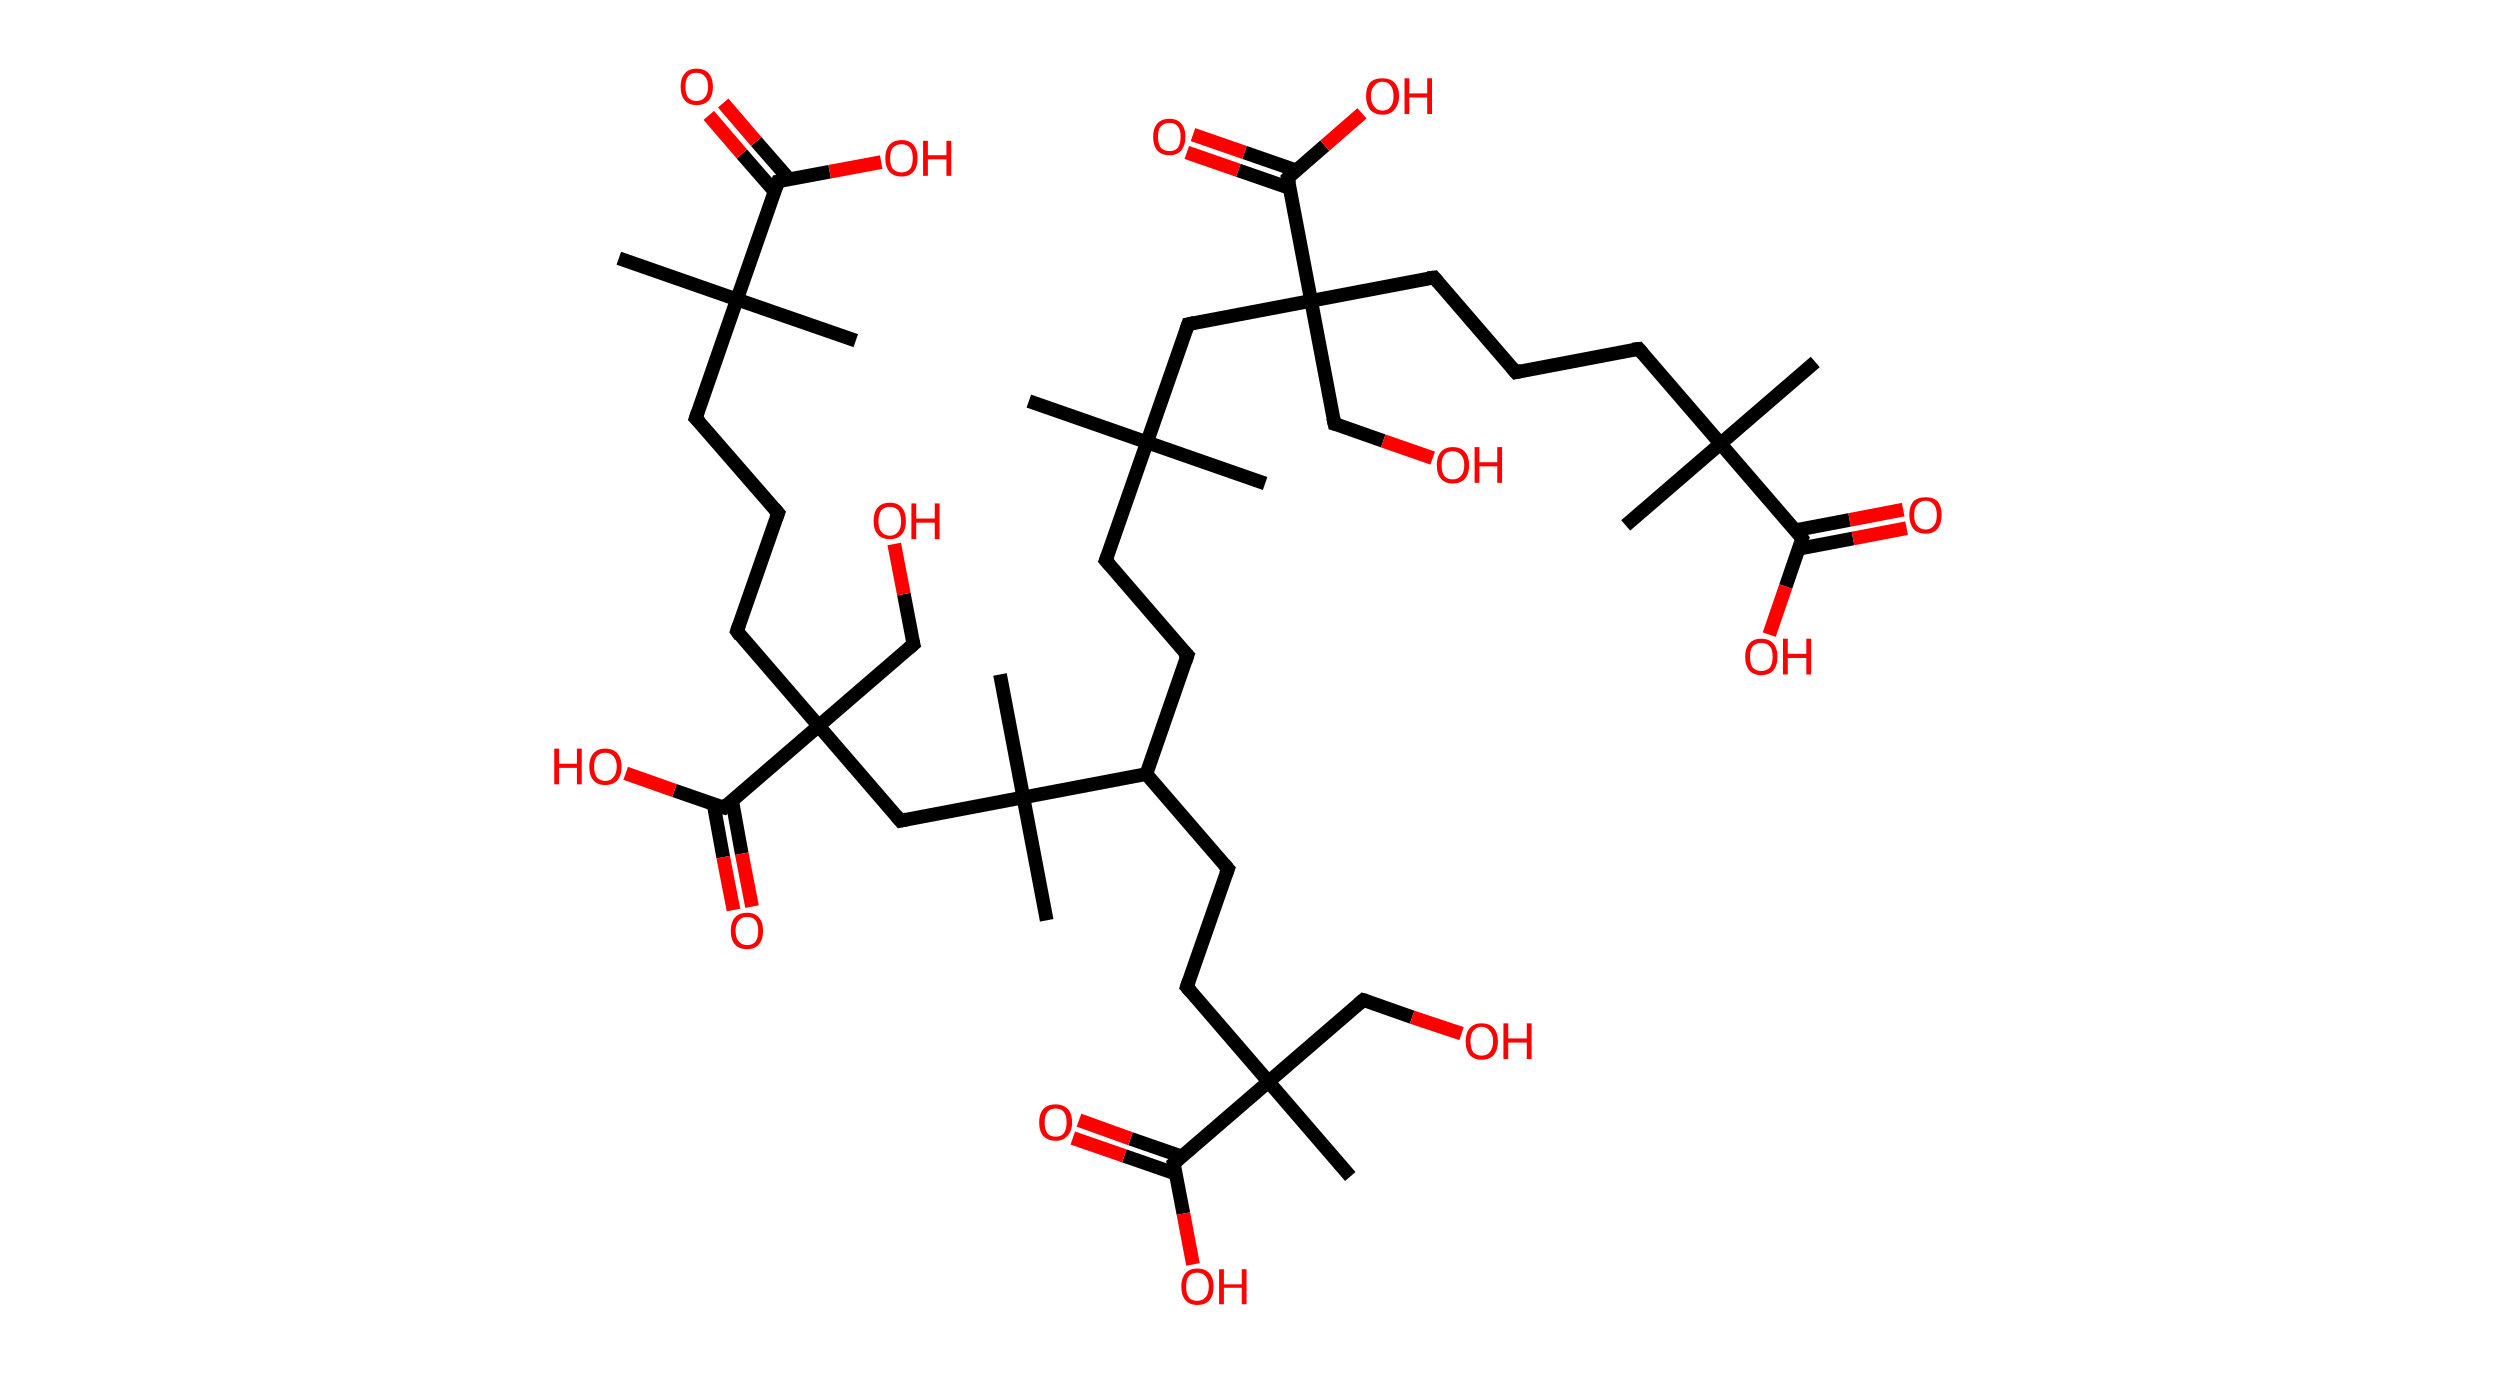 <?xml version='1.0' encoding='ASCII' standalone='yes'?>
<svg xmlns="http://www.w3.org/2000/svg" xmlns:rdkit="http://www.rdkit.org/xml" xmlns:xlink="http://www.w3.org/1999/xlink" version="1.1" baseProfile="full" xml:space="preserve" width="364px" height="200px" viewBox="0 0 364 200">
<!-- END OF HEADER -->
<rect style="opacity:1.0;fill:#FFFFFF;stroke:none" width="364.0" height="200.0" x="0.0" y="0.0"> </rect>
<path class="bond-0 atom-0 atom-1" d="M 149.8,58.4 L 167.0,64.4" style="fill:none;fill-rule:evenodd;stroke:#000000;stroke-width:2.0px;stroke-linecap:butt;stroke-linejoin:miter;stroke-opacity:1"/>
<path class="bond-1 atom-1 atom-2" d="M 167.0,64.4 L 184.2,70.4" style="fill:none;fill-rule:evenodd;stroke:#000000;stroke-width:2.0px;stroke-linecap:butt;stroke-linejoin:miter;stroke-opacity:1"/>
<path class="bond-2 atom-1 atom-3" d="M 167.0,64.4 L 161.0,81.6" style="fill:none;fill-rule:evenodd;stroke:#000000;stroke-width:2.0px;stroke-linecap:butt;stroke-linejoin:miter;stroke-opacity:1"/>
<path class="bond-3 atom-3 atom-4" d="M 161.0,81.6 L 172.9,95.4" style="fill:none;fill-rule:evenodd;stroke:#000000;stroke-width:2.0px;stroke-linecap:butt;stroke-linejoin:miter;stroke-opacity:1"/>
<path class="bond-4 atom-4 atom-5" d="M 172.9,95.4 L 166.9,112.7" style="fill:none;fill-rule:evenodd;stroke:#000000;stroke-width:2.0px;stroke-linecap:butt;stroke-linejoin:miter;stroke-opacity:1"/>
<path class="bond-5 atom-5 atom-6" d="M 166.9,112.7 L 178.8,126.5" style="fill:none;fill-rule:evenodd;stroke:#000000;stroke-width:2.0px;stroke-linecap:butt;stroke-linejoin:miter;stroke-opacity:1"/>
<path class="bond-6 atom-6 atom-7" d="M 178.8,126.5 L 172.8,143.7" style="fill:none;fill-rule:evenodd;stroke:#000000;stroke-width:2.0px;stroke-linecap:butt;stroke-linejoin:miter;stroke-opacity:1"/>
<path class="bond-7 atom-7 atom-8" d="M 172.8,143.7 L 184.7,157.5" style="fill:none;fill-rule:evenodd;stroke:#000000;stroke-width:2.0px;stroke-linecap:butt;stroke-linejoin:miter;stroke-opacity:1"/>
<path class="bond-8 atom-8 atom-9" d="M 184.7,157.5 L 196.6,171.3" style="fill:none;fill-rule:evenodd;stroke:#000000;stroke-width:2.0px;stroke-linecap:butt;stroke-linejoin:miter;stroke-opacity:1"/>
<path class="bond-9 atom-8 atom-10" d="M 184.7,157.5 L 198.5,145.6" style="fill:none;fill-rule:evenodd;stroke:#000000;stroke-width:2.0px;stroke-linecap:butt;stroke-linejoin:miter;stroke-opacity:1"/>
<path class="bond-10 atom-10 atom-11" d="M 198.5,145.6 L 205.6,148.1" style="fill:none;fill-rule:evenodd;stroke:#000000;stroke-width:2.0px;stroke-linecap:butt;stroke-linejoin:miter;stroke-opacity:1"/>
<path class="bond-10 atom-10 atom-11" d="M 205.6,148.1 L 212.8,150.5" style="fill:none;fill-rule:evenodd;stroke:#FF0000;stroke-width:2.0px;stroke-linecap:butt;stroke-linejoin:miter;stroke-opacity:1"/>
<path class="bond-11 atom-8 atom-12" d="M 184.7,157.5 L 170.9,169.4" style="fill:none;fill-rule:evenodd;stroke:#000000;stroke-width:2.0px;stroke-linecap:butt;stroke-linejoin:miter;stroke-opacity:1"/>
<path class="bond-12 atom-12 atom-13" d="M 172.1,168.4 L 164.6,165.8" style="fill:none;fill-rule:evenodd;stroke:#000000;stroke-width:2.0px;stroke-linecap:butt;stroke-linejoin:miter;stroke-opacity:1"/>
<path class="bond-12 atom-12 atom-13" d="M 164.6,165.8 L 157.1,163.1" style="fill:none;fill-rule:evenodd;stroke:#FF0000;stroke-width:2.0px;stroke-linecap:butt;stroke-linejoin:miter;stroke-opacity:1"/>
<path class="bond-12 atom-12 atom-13" d="M 171.2,170.9 L 163.7,168.3" style="fill:none;fill-rule:evenodd;stroke:#000000;stroke-width:2.0px;stroke-linecap:butt;stroke-linejoin:miter;stroke-opacity:1"/>
<path class="bond-12 atom-12 atom-13" d="M 163.7,168.3 L 156.2,165.7" style="fill:none;fill-rule:evenodd;stroke:#FF0000;stroke-width:2.0px;stroke-linecap:butt;stroke-linejoin:miter;stroke-opacity:1"/>
<path class="bond-13 atom-12 atom-14" d="M 170.9,169.4 L 172.3,176.7" style="fill:none;fill-rule:evenodd;stroke:#000000;stroke-width:2.0px;stroke-linecap:butt;stroke-linejoin:miter;stroke-opacity:1"/>
<path class="bond-13 atom-12 atom-14" d="M 172.3,176.7 L 173.7,184.1" style="fill:none;fill-rule:evenodd;stroke:#FF0000;stroke-width:2.0px;stroke-linecap:butt;stroke-linejoin:miter;stroke-opacity:1"/>
<path class="bond-14 atom-5 atom-15" d="M 166.9,112.7 L 149.0,116.1" style="fill:none;fill-rule:evenodd;stroke:#000000;stroke-width:2.0px;stroke-linecap:butt;stroke-linejoin:miter;stroke-opacity:1"/>
<path class="bond-15 atom-15 atom-16" d="M 149.0,116.1 L 152.4,134.0" style="fill:none;fill-rule:evenodd;stroke:#000000;stroke-width:2.0px;stroke-linecap:butt;stroke-linejoin:miter;stroke-opacity:1"/>
<path class="bond-16 atom-15 atom-17" d="M 149.0,116.1 L 145.6,98.2" style="fill:none;fill-rule:evenodd;stroke:#000000;stroke-width:2.0px;stroke-linecap:butt;stroke-linejoin:miter;stroke-opacity:1"/>
<path class="bond-17 atom-15 atom-18" d="M 149.0,116.1 L 131.1,119.5" style="fill:none;fill-rule:evenodd;stroke:#000000;stroke-width:2.0px;stroke-linecap:butt;stroke-linejoin:miter;stroke-opacity:1"/>
<path class="bond-18 atom-18 atom-19" d="M 131.1,119.5 L 119.2,105.7" style="fill:none;fill-rule:evenodd;stroke:#000000;stroke-width:2.0px;stroke-linecap:butt;stroke-linejoin:miter;stroke-opacity:1"/>
<path class="bond-19 atom-19 atom-20" d="M 119.2,105.7 L 133.0,93.8" style="fill:none;fill-rule:evenodd;stroke:#000000;stroke-width:2.0px;stroke-linecap:butt;stroke-linejoin:miter;stroke-opacity:1"/>
<path class="bond-20 atom-20 atom-21" d="M 133.0,93.8 L 131.6,86.5" style="fill:none;fill-rule:evenodd;stroke:#000000;stroke-width:2.0px;stroke-linecap:butt;stroke-linejoin:miter;stroke-opacity:1"/>
<path class="bond-20 atom-20 atom-21" d="M 131.6,86.5 L 130.2,79.2" style="fill:none;fill-rule:evenodd;stroke:#FF0000;stroke-width:2.0px;stroke-linecap:butt;stroke-linejoin:miter;stroke-opacity:1"/>
<path class="bond-21 atom-19 atom-22" d="M 119.2,105.7 L 107.3,91.9" style="fill:none;fill-rule:evenodd;stroke:#000000;stroke-width:2.0px;stroke-linecap:butt;stroke-linejoin:miter;stroke-opacity:1"/>
<path class="bond-22 atom-22 atom-23" d="M 107.3,91.9 L 113.3,74.7" style="fill:none;fill-rule:evenodd;stroke:#000000;stroke-width:2.0px;stroke-linecap:butt;stroke-linejoin:miter;stroke-opacity:1"/>
<path class="bond-23 atom-23 atom-24" d="M 113.3,74.7 L 101.3,60.9" style="fill:none;fill-rule:evenodd;stroke:#000000;stroke-width:2.0px;stroke-linecap:butt;stroke-linejoin:miter;stroke-opacity:1"/>
<path class="bond-24 atom-24 atom-25" d="M 101.3,60.9 L 107.3,43.6" style="fill:none;fill-rule:evenodd;stroke:#000000;stroke-width:2.0px;stroke-linecap:butt;stroke-linejoin:miter;stroke-opacity:1"/>
<path class="bond-25 atom-25 atom-26" d="M 107.3,43.6 L 124.6,49.6" style="fill:none;fill-rule:evenodd;stroke:#000000;stroke-width:2.0px;stroke-linecap:butt;stroke-linejoin:miter;stroke-opacity:1"/>
<path class="bond-26 atom-25 atom-27" d="M 107.3,43.6 L 90.1,37.6" style="fill:none;fill-rule:evenodd;stroke:#000000;stroke-width:2.0px;stroke-linecap:butt;stroke-linejoin:miter;stroke-opacity:1"/>
<path class="bond-27 atom-25 atom-28" d="M 107.3,43.6 L 113.3,26.4" style="fill:none;fill-rule:evenodd;stroke:#000000;stroke-width:2.0px;stroke-linecap:butt;stroke-linejoin:miter;stroke-opacity:1"/>
<path class="bond-28 atom-28 atom-29" d="M 114.9,26.1 L 110.1,20.6" style="fill:none;fill-rule:evenodd;stroke:#000000;stroke-width:2.0px;stroke-linecap:butt;stroke-linejoin:miter;stroke-opacity:1"/>
<path class="bond-28 atom-28 atom-29" d="M 110.1,20.6 L 105.3,15.0" style="fill:none;fill-rule:evenodd;stroke:#FF0000;stroke-width:2.0px;stroke-linecap:butt;stroke-linejoin:miter;stroke-opacity:1"/>
<path class="bond-28 atom-28 atom-29" d="M 112.8,27.9 L 108.0,22.4" style="fill:none;fill-rule:evenodd;stroke:#000000;stroke-width:2.0px;stroke-linecap:butt;stroke-linejoin:miter;stroke-opacity:1"/>
<path class="bond-28 atom-28 atom-29" d="M 108.0,22.4 L 103.2,16.8" style="fill:none;fill-rule:evenodd;stroke:#FF0000;stroke-width:2.0px;stroke-linecap:butt;stroke-linejoin:miter;stroke-opacity:1"/>
<path class="bond-29 atom-28 atom-30" d="M 113.3,26.4 L 120.8,25.0" style="fill:none;fill-rule:evenodd;stroke:#000000;stroke-width:2.0px;stroke-linecap:butt;stroke-linejoin:miter;stroke-opacity:1"/>
<path class="bond-29 atom-28 atom-30" d="M 120.8,25.0 L 128.3,23.6" style="fill:none;fill-rule:evenodd;stroke:#FF0000;stroke-width:2.0px;stroke-linecap:butt;stroke-linejoin:miter;stroke-opacity:1"/>
<path class="bond-30 atom-19 atom-31" d="M 119.2,105.7 L 105.4,117.6" style="fill:none;fill-rule:evenodd;stroke:#000000;stroke-width:2.0px;stroke-linecap:butt;stroke-linejoin:miter;stroke-opacity:1"/>
<path class="bond-31 atom-31 atom-32" d="M 103.9,117.1 L 105.3,124.8" style="fill:none;fill-rule:evenodd;stroke:#000000;stroke-width:2.0px;stroke-linecap:butt;stroke-linejoin:miter;stroke-opacity:1"/>
<path class="bond-31 atom-31 atom-32" d="M 105.3,124.8 L 106.8,132.5" style="fill:none;fill-rule:evenodd;stroke:#FF0000;stroke-width:2.0px;stroke-linecap:butt;stroke-linejoin:miter;stroke-opacity:1"/>
<path class="bond-31 atom-31 atom-32" d="M 106.6,116.6 L 108.0,124.3" style="fill:none;fill-rule:evenodd;stroke:#000000;stroke-width:2.0px;stroke-linecap:butt;stroke-linejoin:miter;stroke-opacity:1"/>
<path class="bond-31 atom-31 atom-32" d="M 108.0,124.3 L 109.5,132.0" style="fill:none;fill-rule:evenodd;stroke:#FF0000;stroke-width:2.0px;stroke-linecap:butt;stroke-linejoin:miter;stroke-opacity:1"/>
<path class="bond-32 atom-31 atom-33" d="M 105.4,117.6 L 98.2,115.1" style="fill:none;fill-rule:evenodd;stroke:#000000;stroke-width:2.0px;stroke-linecap:butt;stroke-linejoin:miter;stroke-opacity:1"/>
<path class="bond-32 atom-31 atom-33" d="M 98.2,115.1 L 91.1,112.6" style="fill:none;fill-rule:evenodd;stroke:#FF0000;stroke-width:2.0px;stroke-linecap:butt;stroke-linejoin:miter;stroke-opacity:1"/>
<path class="bond-33 atom-1 atom-34" d="M 167.0,64.4 L 173.0,47.2" style="fill:none;fill-rule:evenodd;stroke:#000000;stroke-width:2.0px;stroke-linecap:butt;stroke-linejoin:miter;stroke-opacity:1"/>
<path class="bond-34 atom-34 atom-35" d="M 173.0,47.2 L 190.9,43.8" style="fill:none;fill-rule:evenodd;stroke:#000000;stroke-width:2.0px;stroke-linecap:butt;stroke-linejoin:miter;stroke-opacity:1"/>
<path class="bond-35 atom-35 atom-36" d="M 190.9,43.8 L 194.3,61.7" style="fill:none;fill-rule:evenodd;stroke:#000000;stroke-width:2.0px;stroke-linecap:butt;stroke-linejoin:miter;stroke-opacity:1"/>
<path class="bond-36 atom-36 atom-37" d="M 194.3,61.7 L 201.4,64.2" style="fill:none;fill-rule:evenodd;stroke:#000000;stroke-width:2.0px;stroke-linecap:butt;stroke-linejoin:miter;stroke-opacity:1"/>
<path class="bond-36 atom-36 atom-37" d="M 201.4,64.2 L 208.6,66.7" style="fill:none;fill-rule:evenodd;stroke:#FF0000;stroke-width:2.0px;stroke-linecap:butt;stroke-linejoin:miter;stroke-opacity:1"/>
<path class="bond-37 atom-35 atom-38" d="M 190.9,43.8 L 208.8,40.4" style="fill:none;fill-rule:evenodd;stroke:#000000;stroke-width:2.0px;stroke-linecap:butt;stroke-linejoin:miter;stroke-opacity:1"/>
<path class="bond-38 atom-38 atom-39" d="M 208.8,40.4 L 220.7,54.2" style="fill:none;fill-rule:evenodd;stroke:#000000;stroke-width:2.0px;stroke-linecap:butt;stroke-linejoin:miter;stroke-opacity:1"/>
<path class="bond-39 atom-39 atom-40" d="M 220.7,54.2 L 238.6,50.8" style="fill:none;fill-rule:evenodd;stroke:#000000;stroke-width:2.0px;stroke-linecap:butt;stroke-linejoin:miter;stroke-opacity:1"/>
<path class="bond-40 atom-40 atom-41" d="M 238.6,50.8 L 250.5,64.6" style="fill:none;fill-rule:evenodd;stroke:#000000;stroke-width:2.0px;stroke-linecap:butt;stroke-linejoin:miter;stroke-opacity:1"/>
<path class="bond-41 atom-41 atom-42" d="M 250.5,64.6 L 236.7,76.5" style="fill:none;fill-rule:evenodd;stroke:#000000;stroke-width:2.0px;stroke-linecap:butt;stroke-linejoin:miter;stroke-opacity:1"/>
<path class="bond-42 atom-41 atom-43" d="M 250.5,64.6 L 264.3,52.7" style="fill:none;fill-rule:evenodd;stroke:#000000;stroke-width:2.0px;stroke-linecap:butt;stroke-linejoin:miter;stroke-opacity:1"/>
<path class="bond-43 atom-41 atom-44" d="M 250.5,64.6 L 262.4,78.4" style="fill:none;fill-rule:evenodd;stroke:#000000;stroke-width:2.0px;stroke-linecap:butt;stroke-linejoin:miter;stroke-opacity:1"/>
<path class="bond-44 atom-44 atom-45" d="M 261.9,79.9 L 269.8,78.4" style="fill:none;fill-rule:evenodd;stroke:#000000;stroke-width:2.0px;stroke-linecap:butt;stroke-linejoin:miter;stroke-opacity:1"/>
<path class="bond-44 atom-44 atom-45" d="M 269.8,78.4 L 277.6,76.9" style="fill:none;fill-rule:evenodd;stroke:#FF0000;stroke-width:2.0px;stroke-linecap:butt;stroke-linejoin:miter;stroke-opacity:1"/>
<path class="bond-44 atom-44 atom-45" d="M 261.4,77.2 L 269.3,75.7" style="fill:none;fill-rule:evenodd;stroke:#000000;stroke-width:2.0px;stroke-linecap:butt;stroke-linejoin:miter;stroke-opacity:1"/>
<path class="bond-44 atom-44 atom-45" d="M 269.3,75.7 L 277.1,74.2" style="fill:none;fill-rule:evenodd;stroke:#FF0000;stroke-width:2.0px;stroke-linecap:butt;stroke-linejoin:miter;stroke-opacity:1"/>
<path class="bond-45 atom-44 atom-46" d="M 262.4,78.4 L 260.0,85.4" style="fill:none;fill-rule:evenodd;stroke:#000000;stroke-width:2.0px;stroke-linecap:butt;stroke-linejoin:miter;stroke-opacity:1"/>
<path class="bond-45 atom-44 atom-46" d="M 260.0,85.4 L 257.6,92.4" style="fill:none;fill-rule:evenodd;stroke:#FF0000;stroke-width:2.0px;stroke-linecap:butt;stroke-linejoin:miter;stroke-opacity:1"/>
<path class="bond-46 atom-35 atom-47" d="M 190.9,43.8 L 187.5,25.9" style="fill:none;fill-rule:evenodd;stroke:#000000;stroke-width:2.0px;stroke-linecap:butt;stroke-linejoin:miter;stroke-opacity:1"/>
<path class="bond-47 atom-47 atom-48" d="M 188.7,24.8 L 181.2,22.2" style="fill:none;fill-rule:evenodd;stroke:#000000;stroke-width:2.0px;stroke-linecap:butt;stroke-linejoin:miter;stroke-opacity:1"/>
<path class="bond-47 atom-47 atom-48" d="M 181.2,22.2 L 173.7,19.6" style="fill:none;fill-rule:evenodd;stroke:#FF0000;stroke-width:2.0px;stroke-linecap:butt;stroke-linejoin:miter;stroke-opacity:1"/>
<path class="bond-47 atom-47 atom-48" d="M 187.8,27.4 L 180.3,24.8" style="fill:none;fill-rule:evenodd;stroke:#000000;stroke-width:2.0px;stroke-linecap:butt;stroke-linejoin:miter;stroke-opacity:1"/>
<path class="bond-47 atom-47 atom-48" d="M 180.3,24.8 L 172.8,22.2" style="fill:none;fill-rule:evenodd;stroke:#FF0000;stroke-width:2.0px;stroke-linecap:butt;stroke-linejoin:miter;stroke-opacity:1"/>
<path class="bond-48 atom-47 atom-49" d="M 187.5,25.9 L 192.9,21.2" style="fill:none;fill-rule:evenodd;stroke:#000000;stroke-width:2.0px;stroke-linecap:butt;stroke-linejoin:miter;stroke-opacity:1"/>
<path class="bond-48 atom-47 atom-49" d="M 192.9,21.2 L 198.3,16.5" style="fill:none;fill-rule:evenodd;stroke:#FF0000;stroke-width:2.0px;stroke-linecap:butt;stroke-linejoin:miter;stroke-opacity:1"/>
<path d="M 161.3,80.8 L 161.0,81.6 L 161.6,82.3" style="fill:none;stroke:#000000;stroke-width:2.0px;stroke-linecap:butt;stroke-linejoin:miter;stroke-opacity:1;"/>
<path d="M 172.3,94.8 L 172.9,95.4 L 172.6,96.3" style="fill:none;stroke:#000000;stroke-width:2.0px;stroke-linecap:butt;stroke-linejoin:miter;stroke-opacity:1;"/>
<path d="M 178.2,125.8 L 178.8,126.5 L 178.5,127.3" style="fill:none;stroke:#000000;stroke-width:2.0px;stroke-linecap:butt;stroke-linejoin:miter;stroke-opacity:1;"/>
<path d="M 173.1,142.8 L 172.8,143.7 L 173.4,144.4" style="fill:none;stroke:#000000;stroke-width:2.0px;stroke-linecap:butt;stroke-linejoin:miter;stroke-opacity:1;"/>
<path d="M 197.8,146.2 L 198.5,145.6 L 198.9,145.7" style="fill:none;stroke:#000000;stroke-width:2.0px;stroke-linecap:butt;stroke-linejoin:miter;stroke-opacity:1;"/>
<path d="M 171.6,168.8 L 170.9,169.4 L 171.0,169.8" style="fill:none;stroke:#000000;stroke-width:2.0px;stroke-linecap:butt;stroke-linejoin:miter;stroke-opacity:1;"/>
<path d="M 132.0,119.3 L 131.1,119.5 L 130.5,118.8" style="fill:none;stroke:#000000;stroke-width:2.0px;stroke-linecap:butt;stroke-linejoin:miter;stroke-opacity:1;"/>
<path d="M 132.3,94.4 L 133.0,93.8 L 132.9,93.4" style="fill:none;stroke:#000000;stroke-width:2.0px;stroke-linecap:butt;stroke-linejoin:miter;stroke-opacity:1;"/>
<path d="M 107.8,92.6 L 107.3,91.9 L 107.6,91.0" style="fill:none;stroke:#000000;stroke-width:2.0px;stroke-linecap:butt;stroke-linejoin:miter;stroke-opacity:1;"/>
<path d="M 113.0,75.5 L 113.3,74.7 L 112.7,74.0" style="fill:none;stroke:#000000;stroke-width:2.0px;stroke-linecap:butt;stroke-linejoin:miter;stroke-opacity:1;"/>
<path d="M 101.9,61.5 L 101.3,60.9 L 101.6,60.0" style="fill:none;stroke:#000000;stroke-width:2.0px;stroke-linecap:butt;stroke-linejoin:miter;stroke-opacity:1;"/>
<path d="M 113.0,27.3 L 113.3,26.4 L 113.7,26.3" style="fill:none;stroke:#000000;stroke-width:2.0px;stroke-linecap:butt;stroke-linejoin:miter;stroke-opacity:1;"/>
<path d="M 106.0,117.0 L 105.4,117.6 L 105.0,117.5" style="fill:none;stroke:#000000;stroke-width:2.0px;stroke-linecap:butt;stroke-linejoin:miter;stroke-opacity:1;"/>
<path d="M 172.7,48.1 L 173.0,47.2 L 173.9,47.0" style="fill:none;stroke:#000000;stroke-width:2.0px;stroke-linecap:butt;stroke-linejoin:miter;stroke-opacity:1;"/>
<path d="M 194.1,60.8 L 194.3,61.7 L 194.7,61.8" style="fill:none;stroke:#000000;stroke-width:2.0px;stroke-linecap:butt;stroke-linejoin:miter;stroke-opacity:1;"/>
<path d="M 207.9,40.5 L 208.8,40.4 L 209.4,41.1" style="fill:none;stroke:#000000;stroke-width:2.0px;stroke-linecap:butt;stroke-linejoin:miter;stroke-opacity:1;"/>
<path d="M 220.1,53.5 L 220.7,54.2 L 221.6,54.0" style="fill:none;stroke:#000000;stroke-width:2.0px;stroke-linecap:butt;stroke-linejoin:miter;stroke-opacity:1;"/>
<path d="M 237.7,50.9 L 238.6,50.8 L 239.2,51.5" style="fill:none;stroke:#000000;stroke-width:2.0px;stroke-linecap:butt;stroke-linejoin:miter;stroke-opacity:1;"/>
<path d="M 261.9,77.7 L 262.4,78.4 L 262.3,78.7" style="fill:none;stroke:#000000;stroke-width:2.0px;stroke-linecap:butt;stroke-linejoin:miter;stroke-opacity:1;"/>
<path d="M 187.7,26.8 L 187.5,25.9 L 187.8,25.6" style="fill:none;stroke:#000000;stroke-width:2.0px;stroke-linecap:butt;stroke-linejoin:miter;stroke-opacity:1;"/>
<path class="atom-11" d="M 213.4 151.6 Q 213.4 150.4, 214.0 149.7 Q 214.6 149.0, 215.7 149.0 Q 216.9 149.0, 217.5 149.7 Q 218.1 150.4, 218.1 151.6 Q 218.1 152.8, 217.5 153.6 Q 216.9 154.3, 215.7 154.3 Q 214.6 154.3, 214.0 153.6 Q 213.4 152.9, 213.4 151.6 M 215.7 153.7 Q 216.5 153.7, 216.9 153.2 Q 217.4 152.6, 217.4 151.6 Q 217.4 150.6, 216.9 150.1 Q 216.5 149.5, 215.7 149.5 Q 215.0 149.5, 214.5 150.1 Q 214.1 150.6, 214.1 151.6 Q 214.1 152.6, 214.5 153.2 Q 215.0 153.7, 215.7 153.7 " fill="#FF0000"/>
<path class="atom-11" d="M 218.9 149.0 L 219.6 149.0 L 219.6 151.2 L 222.3 151.2 L 222.3 149.0 L 223.0 149.0 L 223.0 154.2 L 222.3 154.2 L 222.3 151.8 L 219.6 151.8 L 219.6 154.2 L 218.9 154.2 L 218.9 149.0 " fill="#FF0000"/>
<path class="atom-13" d="M 151.3 163.4 Q 151.3 162.2, 151.9 161.5 Q 152.5 160.8, 153.7 160.8 Q 154.8 160.8, 155.5 161.5 Q 156.1 162.2, 156.1 163.4 Q 156.1 164.7, 155.4 165.4 Q 154.8 166.1, 153.7 166.1 Q 152.6 166.1, 151.9 165.4 Q 151.3 164.7, 151.3 163.4 M 153.7 165.5 Q 154.5 165.5, 154.9 165.0 Q 155.3 164.4, 155.3 163.4 Q 155.3 162.4, 154.9 161.9 Q 154.5 161.4, 153.7 161.4 Q 152.9 161.4, 152.5 161.9 Q 152.1 162.4, 152.1 163.4 Q 152.1 164.5, 152.5 165.0 Q 152.9 165.5, 153.7 165.5 " fill="#FF0000"/>
<path class="atom-14" d="M 172.0 187.3 Q 172.0 186.1, 172.6 185.4 Q 173.2 184.7, 174.3 184.7 Q 175.5 184.7, 176.1 185.4 Q 176.7 186.1, 176.7 187.3 Q 176.7 188.6, 176.1 189.3 Q 175.5 190.0, 174.3 190.0 Q 173.2 190.0, 172.6 189.3 Q 172.0 188.6, 172.0 187.3 M 174.3 189.4 Q 175.1 189.4, 175.5 188.9 Q 176.0 188.4, 176.0 187.3 Q 176.0 186.3, 175.5 185.8 Q 175.1 185.3, 174.3 185.3 Q 173.5 185.3, 173.1 185.8 Q 172.7 186.3, 172.7 187.3 Q 172.7 188.4, 173.1 188.9 Q 173.5 189.4, 174.3 189.4 " fill="#FF0000"/>
<path class="atom-14" d="M 177.5 184.8 L 178.2 184.8 L 178.2 187.0 L 180.8 187.0 L 180.8 184.8 L 181.5 184.8 L 181.5 189.9 L 180.8 189.9 L 180.8 187.5 L 178.2 187.5 L 178.2 189.9 L 177.5 189.9 L 177.5 184.8 " fill="#FF0000"/>
<path class="atom-21" d="M 127.2 75.9 Q 127.2 74.6, 127.8 73.9 Q 128.4 73.2, 129.6 73.2 Q 130.7 73.2, 131.3 73.9 Q 131.9 74.6, 131.9 75.9 Q 131.9 77.1, 131.3 77.8 Q 130.7 78.5, 129.6 78.5 Q 128.4 78.5, 127.8 77.8 Q 127.2 77.1, 127.2 75.9 M 129.6 78.0 Q 130.3 78.0, 130.8 77.4 Q 131.2 76.9, 131.2 75.9 Q 131.2 74.9, 130.8 74.3 Q 130.3 73.8, 129.6 73.8 Q 128.8 73.8, 128.3 74.3 Q 127.9 74.9, 127.9 75.9 Q 127.9 76.9, 128.3 77.4 Q 128.8 78.0, 129.6 78.0 " fill="#FF0000"/>
<path class="atom-21" d="M 132.7 73.3 L 133.4 73.3 L 133.4 75.5 L 136.1 75.5 L 136.1 73.3 L 136.8 73.3 L 136.8 78.5 L 136.1 78.5 L 136.1 76.1 L 133.4 76.1 L 133.4 78.5 L 132.7 78.5 L 132.7 73.3 " fill="#FF0000"/>
<path class="atom-29" d="M 99.1 12.6 Q 99.1 11.4, 99.7 10.7 Q 100.3 10.0, 101.4 10.0 Q 102.6 10.0, 103.2 10.7 Q 103.8 11.4, 103.8 12.6 Q 103.8 13.9, 103.2 14.6 Q 102.6 15.3, 101.4 15.3 Q 100.3 15.3, 99.7 14.6 Q 99.1 13.9, 99.1 12.6 M 101.4 14.7 Q 102.2 14.7, 102.6 14.2 Q 103.1 13.7, 103.1 12.6 Q 103.1 11.6, 102.6 11.1 Q 102.2 10.6, 101.4 10.6 Q 100.6 10.6, 100.2 11.1 Q 99.8 11.6, 99.8 12.6 Q 99.8 13.7, 100.2 14.2 Q 100.6 14.7, 101.4 14.7 " fill="#FF0000"/>
<path class="atom-30" d="M 128.9 23.0 Q 128.9 21.8, 129.5 21.1 Q 130.1 20.4, 131.3 20.4 Q 132.4 20.4, 133.0 21.1 Q 133.6 21.8, 133.6 23.0 Q 133.6 24.3, 133.0 25.0 Q 132.4 25.7, 131.3 25.7 Q 130.1 25.7, 129.5 25.0 Q 128.9 24.3, 128.9 23.0 M 131.3 25.1 Q 132.0 25.1, 132.5 24.6 Q 132.9 24.1, 132.9 23.0 Q 132.9 22.0, 132.5 21.5 Q 132.0 21.0, 131.3 21.0 Q 130.5 21.0, 130.0 21.5 Q 129.6 22.0, 129.6 23.0 Q 129.6 24.1, 130.0 24.6 Q 130.5 25.1, 131.3 25.1 " fill="#FF0000"/>
<path class="atom-30" d="M 134.4 20.5 L 135.1 20.5 L 135.1 22.6 L 137.8 22.6 L 137.8 20.5 L 138.5 20.5 L 138.5 25.6 L 137.8 25.6 L 137.8 23.2 L 135.1 23.2 L 135.1 25.6 L 134.4 25.6 L 134.4 20.5 " fill="#FF0000"/>
<path class="atom-32" d="M 106.4 135.5 Q 106.4 134.3, 107.0 133.6 Q 107.6 132.9, 108.8 132.9 Q 109.9 132.9, 110.5 133.6 Q 111.1 134.3, 111.1 135.5 Q 111.1 136.8, 110.5 137.5 Q 109.9 138.2, 108.8 138.2 Q 107.6 138.2, 107.0 137.5 Q 106.4 136.8, 106.4 135.5 M 108.8 137.6 Q 109.6 137.6, 110.0 137.1 Q 110.4 136.6, 110.4 135.5 Q 110.4 134.5, 110.0 134.0 Q 109.6 133.5, 108.8 133.5 Q 108.0 133.5, 107.6 134.0 Q 107.1 134.5, 107.1 135.5 Q 107.1 136.6, 107.6 137.1 Q 108.0 137.6, 108.8 137.6 " fill="#FF0000"/>
<path class="atom-33" d="M 80.7 109.0 L 81.4 109.0 L 81.4 111.2 L 84.0 111.2 L 84.0 109.0 L 84.7 109.0 L 84.7 114.2 L 84.0 114.2 L 84.0 111.8 L 81.4 111.8 L 81.4 114.2 L 80.7 114.2 L 80.7 109.0 " fill="#FF0000"/>
<path class="atom-33" d="M 85.8 111.6 Q 85.8 110.4, 86.4 109.7 Q 87.0 109.0, 88.1 109.0 Q 89.3 109.0, 89.9 109.7 Q 90.5 110.4, 90.5 111.6 Q 90.5 112.9, 89.9 113.6 Q 89.3 114.3, 88.1 114.3 Q 87.0 114.3, 86.4 113.6 Q 85.8 112.9, 85.8 111.6 M 88.1 113.7 Q 88.9 113.7, 89.3 113.2 Q 89.8 112.6, 89.8 111.6 Q 89.8 110.6, 89.3 110.1 Q 88.9 109.6, 88.1 109.6 Q 87.4 109.6, 86.9 110.1 Q 86.5 110.6, 86.5 111.6 Q 86.5 112.6, 86.9 113.2 Q 87.4 113.7, 88.1 113.7 " fill="#FF0000"/>
<path class="atom-37" d="M 209.2 67.7 Q 209.2 66.5, 209.8 65.8 Q 210.4 65.1, 211.5 65.1 Q 212.7 65.1, 213.3 65.8 Q 213.9 66.5, 213.9 67.7 Q 213.9 69.0, 213.3 69.7 Q 212.7 70.4, 211.5 70.4 Q 210.4 70.4, 209.8 69.7 Q 209.2 69.0, 209.2 67.7 M 211.5 69.8 Q 212.3 69.8, 212.7 69.3 Q 213.2 68.8, 213.2 67.7 Q 213.2 66.7, 212.7 66.2 Q 212.3 65.7, 211.5 65.7 Q 210.7 65.7, 210.3 66.2 Q 209.9 66.7, 209.9 67.7 Q 209.9 68.8, 210.3 69.3 Q 210.7 69.8, 211.5 69.8 " fill="#FF0000"/>
<path class="atom-37" d="M 214.7 65.1 L 215.4 65.1 L 215.4 67.3 L 218.0 67.3 L 218.0 65.1 L 218.7 65.1 L 218.7 70.3 L 218.0 70.3 L 218.0 67.9 L 215.4 67.9 L 215.4 70.3 L 214.7 70.3 L 214.7 65.1 " fill="#FF0000"/>
<path class="atom-45" d="M 278.0 75.0 Q 278.0 73.7, 278.6 73.0 Q 279.2 72.4, 280.4 72.4 Q 281.5 72.4, 282.1 73.0 Q 282.7 73.7, 282.7 75.0 Q 282.7 76.2, 282.1 77.0 Q 281.5 77.7, 280.4 77.7 Q 279.2 77.7, 278.6 77.0 Q 278.0 76.2, 278.0 75.0 M 280.4 77.1 Q 281.1 77.1, 281.6 76.5 Q 282.0 76.0, 282.0 75.0 Q 282.0 74.0, 281.6 73.5 Q 281.1 72.9, 280.4 72.9 Q 279.6 72.9, 279.1 73.5 Q 278.7 74.0, 278.7 75.0 Q 278.7 76.0, 279.1 76.5 Q 279.6 77.1, 280.4 77.1 " fill="#FF0000"/>
<path class="atom-46" d="M 254.1 95.6 Q 254.1 94.4, 254.7 93.7 Q 255.3 93.0, 256.4 93.0 Q 257.6 93.0, 258.2 93.7 Q 258.8 94.4, 258.8 95.6 Q 258.8 96.9, 258.2 97.6 Q 257.6 98.3, 256.4 98.3 Q 255.3 98.3, 254.7 97.6 Q 254.1 96.9, 254.1 95.6 M 256.4 97.7 Q 257.2 97.7, 257.7 97.2 Q 258.1 96.6, 258.1 95.6 Q 258.1 94.6, 257.7 94.1 Q 257.2 93.6, 256.4 93.6 Q 255.7 93.6, 255.2 94.1 Q 254.8 94.6, 254.8 95.6 Q 254.8 96.7, 255.2 97.2 Q 255.7 97.7, 256.4 97.7 " fill="#FF0000"/>
<path class="atom-46" d="M 259.6 93.0 L 260.3 93.0 L 260.3 95.2 L 263.0 95.2 L 263.0 93.0 L 263.7 93.0 L 263.7 98.2 L 263.0 98.2 L 263.0 95.8 L 260.3 95.8 L 260.3 98.2 L 259.6 98.2 L 259.6 93.0 " fill="#FF0000"/>
<path class="atom-48" d="M 167.9 19.9 Q 167.9 18.7, 168.5 18.0 Q 169.1 17.3, 170.3 17.3 Q 171.4 17.3, 172.0 18.0 Q 172.6 18.7, 172.6 19.9 Q 172.6 21.1, 172.0 21.9 Q 171.4 22.6, 170.3 22.6 Q 169.1 22.6, 168.5 21.9 Q 167.9 21.2, 167.9 19.9 M 170.3 22.0 Q 171.1 22.0, 171.5 21.5 Q 171.9 20.9, 171.9 19.9 Q 171.9 18.9, 171.5 18.4 Q 171.1 17.9, 170.3 17.9 Q 169.5 17.9, 169.0 18.4 Q 168.6 18.9, 168.6 19.9 Q 168.6 20.9, 169.0 21.5 Q 169.5 22.0, 170.3 22.0 " fill="#FF0000"/>
<path class="atom-49" d="M 198.9 14.0 Q 198.9 12.7, 199.5 12.0 Q 200.1 11.4, 201.3 11.4 Q 202.4 11.4, 203.0 12.0 Q 203.7 12.7, 203.7 14.0 Q 203.7 15.2, 203.0 16.0 Q 202.4 16.7, 201.3 16.7 Q 200.2 16.7, 199.5 16.0 Q 198.9 15.2, 198.9 14.0 M 201.3 16.1 Q 202.1 16.1, 202.5 15.5 Q 202.9 15.0, 202.9 14.0 Q 202.9 13.0, 202.5 12.5 Q 202.1 11.9, 201.3 11.9 Q 200.5 11.9, 200.1 12.5 Q 199.6 13.0, 199.6 14.0 Q 199.6 15.0, 200.1 15.5 Q 200.5 16.1, 201.3 16.1 " fill="#FF0000"/>
<path class="atom-49" d="M 204.5 11.4 L 205.2 11.4 L 205.2 13.6 L 207.8 13.6 L 207.8 11.4 L 208.5 11.4 L 208.5 16.6 L 207.8 16.6 L 207.8 14.2 L 205.2 14.2 L 205.2 16.6 L 204.5 16.6 L 204.5 11.4 " fill="#FF0000"/>
</svg>
